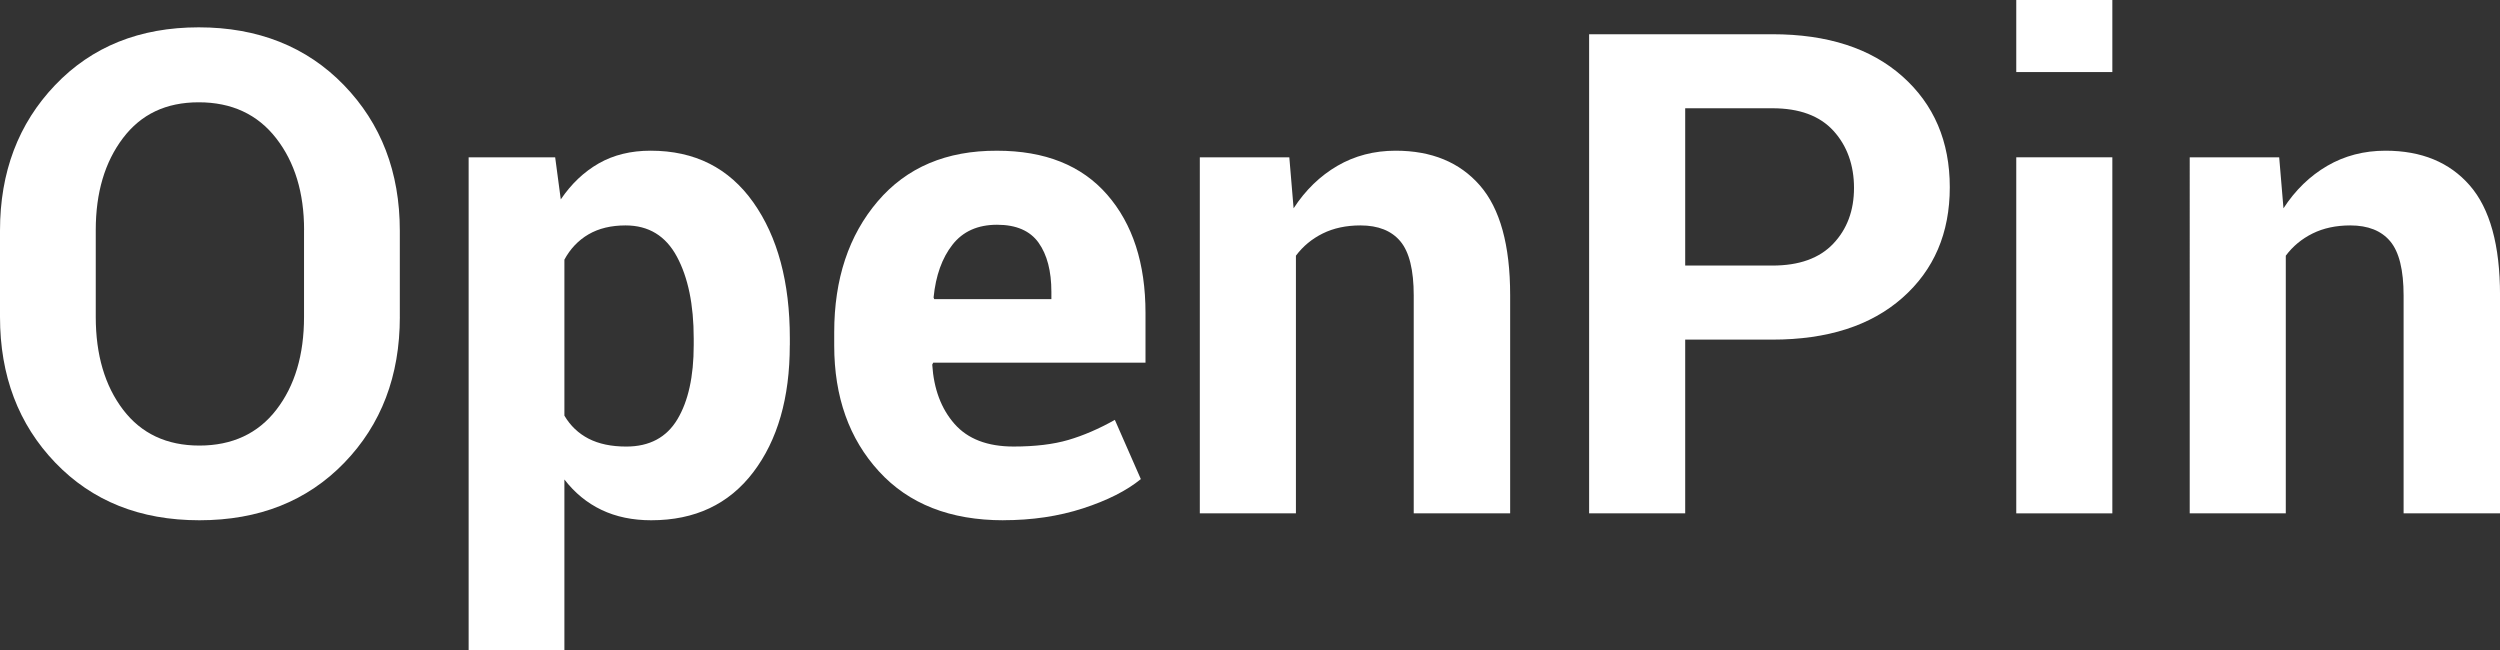 <?xml version="1.0" encoding="UTF-8"?><svg id="Layer_1" xmlns="http://www.w3.org/2000/svg" viewBox="0 0 927.37 241.21"><rect x="0" y="0" width="927.37" height="241.21" fill="#333333" stroke="none"/><defs><style>.cls-1{fill:#ffffff;}</style></defs><path class="cls-1" d="M148.32,117.55c0,21.89-6.88,39.94-20.63,54.14-13.75,14.2-31.66,21.3-53.71,21.3s-39.79-7.12-53.47-21.36C6.84,157.39,0,139.36,0,117.55v-31.98C0,63.84,6.81,45.84,20.45,31.56c13.63-14.28,31.39-21.42,53.28-21.42s40,7.14,53.83,21.42c13.83,14.28,20.75,32.29,20.75,54.02v31.98Zm-35.52-32.23c0-13.83-3.46-25.19-10.38-34.06-6.92-8.87-16.48-13.31-28.69-13.31s-21.42,4.44-28.14,13.31c-6.71,8.87-10.07,20.22-10.07,34.06v32.23c0,14.08,3.38,25.55,10.13,34.42,6.75,8.87,16.19,13.31,28.32,13.31s21.73-4.43,28.56-13.31c6.84-8.87,10.25-20.34,10.25-34.42v-32.23Z"/><path class="cls-1" d="M292.97,128.05c0,19.53-4.52,35.24-13.55,47.12-9.03,11.88-21.65,17.82-37.84,17.82-6.92,0-13.06-1.28-18.43-3.84s-9.97-6.33-13.79-11.29v63.35h-35.52V58.35h32.1l2.08,15.62c3.91-5.78,8.61-10.23,14.1-13.37,5.49-3.13,11.9-4.7,19.23-4.7,16.36,0,29.05,6.39,38.09,19.17,9.03,12.78,13.55,29.58,13.55,50.42v2.56Zm-35.64-2.56c0-12.45-2.08-22.54-6.23-30.27-4.15-7.73-10.5-11.6-19.04-11.6-5.37,0-9.95,1.1-13.73,3.3-3.78,2.2-6.77,5.33-8.97,9.4v57.86c2.2,3.74,5.19,6.59,8.97,8.54,3.79,1.95,8.44,2.93,13.98,2.93,8.62,0,14.95-3.38,18.98-10.13,4.03-6.75,6.04-15.91,6.04-27.47v-2.56Z"/><path class="cls-1" d="M372.19,192.99c-19.7,0-35.08-6.04-46.14-18.13-11.07-12.08-16.6-27.65-16.6-46.69v-4.88c0-19.78,5.37-35.97,16.11-48.58,10.74-12.61,25.51-18.88,44.31-18.8,17.74,0,31.35,5.43,40.83,16.3s14.22,25.49,14.22,43.88v18.43h-78.74l-.37,.73c.57,9.03,3.32,16.36,8.24,21.97s12.23,8.42,21.91,8.42c7.97,0,14.75-.81,20.32-2.44,5.57-1.63,11.33-4.11,17.27-7.45l9.64,21.97c-5.29,4.31-12.45,7.93-21.48,10.86s-18.88,4.39-29.54,4.39Zm-2.32-109.62c-7.16,0-12.68,2.46-16.54,7.39-3.87,4.92-6.21,11.46-7.02,19.59l.24,.61h43.46v-2.69c0-7.73-1.59-13.81-4.76-18.25-3.17-4.43-8.3-6.65-15.38-6.65Z"/><path class="cls-1" d="M478.27,58.35l1.59,18.92c4.39-6.75,9.81-12,16.24-15.75,6.43-3.74,13.63-5.62,21.61-5.62,13.35,0,23.76,4.29,31.25,12.88,7.49,8.59,11.23,22.16,11.23,40.71v80.93h-35.77V109.62c0-9.44-1.65-16.13-4.94-20.08-3.29-3.95-8.24-5.92-14.83-5.92-5.29,0-9.95,1-13.98,2.99-4.03,2-7.34,4.74-9.95,8.24v95.58h-35.65V58.35h33.2Z"/><path class="cls-1" d="M625.12,125.98v64.45h-35.64V12.7h67.99c20.43,0,36.5,5.21,48.22,15.62,11.72,10.42,17.58,24.13,17.58,41.14s-5.86,30.68-17.58,41.02c-11.72,10.34-27.79,15.5-48.22,15.5h-32.35Zm0-27.47h32.35c9.93,0,17.46-2.7,22.58-8.12,5.13-5.41,7.69-12.31,7.69-20.69s-2.54-15.6-7.63-21.18c-5.09-5.57-12.63-8.36-22.64-8.36h-32.35v58.35Z"/><path class="cls-1" d="M783.57,26.73h-35.64V0h35.64V26.73Zm0,163.7h-35.64V58.35h35.64V190.43Z"/><path class="cls-1" d="M845.46,58.35l1.59,18.92c4.39-6.75,9.81-12,16.24-15.75,6.43-3.74,13.63-5.62,21.61-5.62,13.35,0,23.76,4.29,31.25,12.88,7.49,8.59,11.23,22.16,11.23,40.71v80.93h-35.77V109.62c0-9.44-1.65-16.13-4.94-20.08-3.29-3.95-8.24-5.92-14.83-5.92-5.29,0-9.95,1-13.98,2.99-4.03,2-7.34,4.74-9.95,8.24v95.58h-35.64V58.35h33.2Z"/></svg>